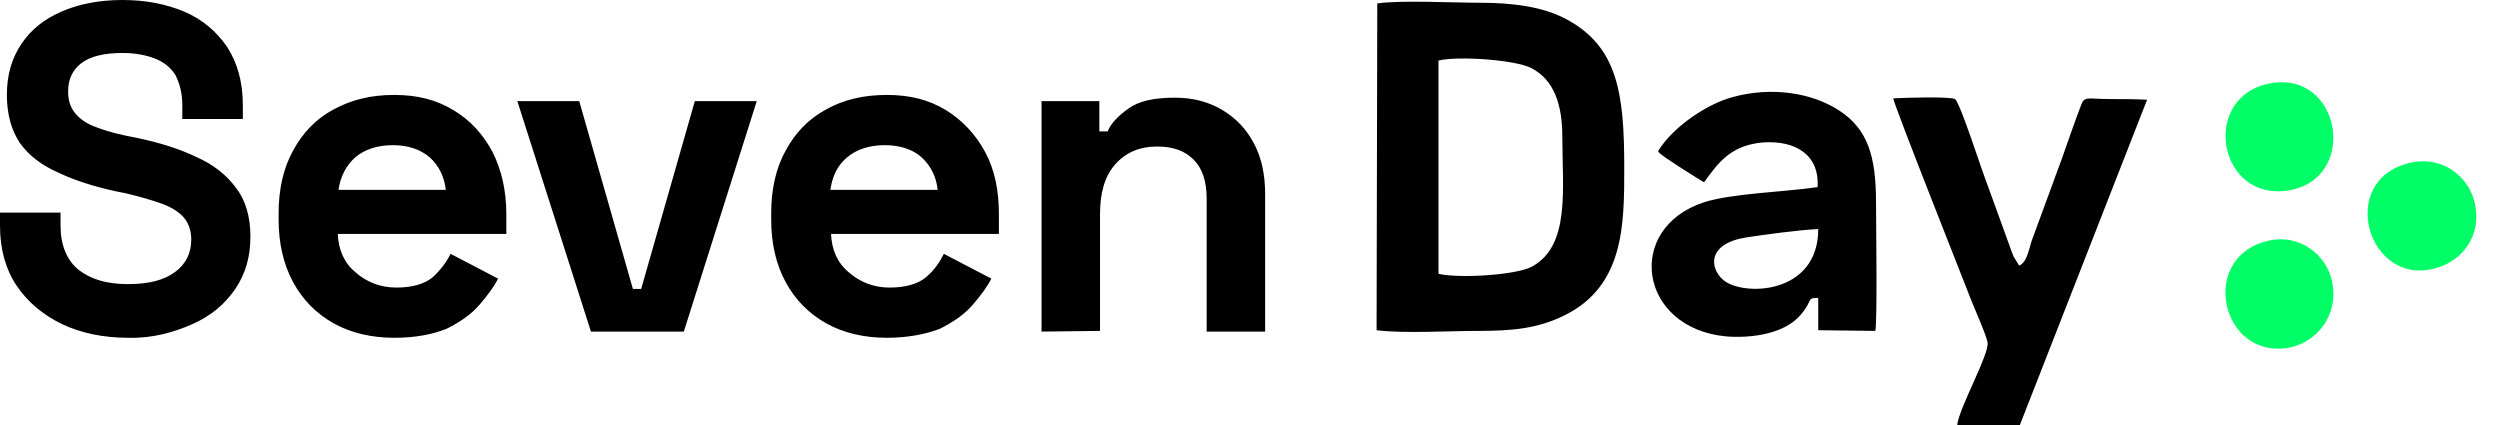 <?xml version="1.0" encoding="utf-8"?>
<!-- Generator: Adobe Illustrator 26.5.0, SVG Export Plug-In . SVG Version: 6.00 Build 0)  -->
<!DOCTYPE svg PUBLIC "-//W3C//DTD SVG 1.1//EN" "http://www.w3.org/Graphics/SVG/1.1/DTD/svg11.dtd">
<svg version="1.1" id="a" xmlns:x="http://ns.adobe.com/Extensibility/1.0/" xmlns:i="http://ns.adobe.com/AdobeIllustrator/10.0/" xmlns:graph="http://ns.adobe.com/Graphs/1.0/"
	 xmlns="http://www.w3.org/2000/svg" xmlns:xlink="http://www.w3.org/1999/xlink" x="0px" y="0px" viewBox="0 0 363.4 61.8"
	 style="enable-background:new 0 0 363.4 61.8;" xml:space="preserve">
<style type="text/css">
	.st0{fill-rule:evenodd;clip-rule:evenodd;fill:#000001;}
	.st1{fill-rule:evenodd;clip-rule:evenodd;fill:#00FF66;}
</style>
<path class="st0" d="M284.5,61.8h9.1l18.5-47.3c-1.7-0.1-3.6-0.1-5.3-0.1c-3.4,0-3.8-0.5-4.3,0.9c-1,2.6-1.9,5.3-2.8,7.8l-4.3,11.7
	c-0.4,1-0.7,3.4-1.9,3.8l-0.8-1.3c-0.2-0.5-0.4-1-0.6-1.6l-3.3-9.1c-0.8-2-3.7-11.2-4.6-12.2c-0.9-0.4-7.5-0.2-9-0.1
	c0.2,1.2,10.2,26.4,11.4,29.5c0.6,1.5,2,4.6,2.3,5.9C289.3,51.3,284.7,59.4,284.5,61.8L284.5,61.8L284.5,61.8z M18.6,49.1
	c-3.6,0-6.9-0.7-9.6-2s-5-3.2-6.6-5.6C0.8,39.1,0,36.2,0,32.8v-1.9h8.8v1.9c0,2.8,0.9,5,2.6,6.4c1.8,1.4,4.1,2.1,7.2,2.1
	s5.3-0.6,6.9-1.8s2.3-2.8,2.3-4.7c0-1.3-0.4-2.4-1.1-3.2s-1.8-1.5-3.2-2s-3.1-1-5.2-1.5l-1.5-0.3c-3.2-0.7-6-1.6-8.3-2.7
	C6,24,4.2,22.6,2.9,20.8c-1.2-1.8-1.9-4.1-1.9-7s0.7-5.3,2.1-7.4s3.3-3.6,5.8-4.7C11.4,0.6,14.4,0,17.8,0s6.4,0.6,9,1.7
	s4.7,2.9,6.2,5.1c1.5,2.3,2.3,5.1,2.3,8.5v2h-8.8v-2c0-1.8-0.4-3.2-1-4.4c-0.7-1.1-1.7-1.9-3-2.4s-2.9-0.8-4.7-0.8
	c-2.7,0-4.7,0.5-6,1.5s-1.9,2.4-1.9,4.1c0,1.2,0.3,2.2,0.9,3s1.5,1.5,2.7,2s2.8,1,4.7,1.4l1.5,0.3c3.4,0.7,6.3,1.6,8.8,2.8
	c2.5,1.1,4.4,2.6,5.8,4.5c1.4,1.8,2.1,4.2,2.1,7.1s-0.7,5.4-2.2,7.6s-3.5,3.9-6.2,5.1S22.2,49.2,18.6,49.1L18.6,49.1L18.6,49.1z
	 M57.3,49.1c-3.3,0-6.3-0.7-8.8-2.1c-2.5-1.4-4.5-3.4-5.9-6c-1.4-2.6-2.1-5.6-2.1-9.1V31c0-3.5,0.7-6.6,2.1-9.1
	c1.4-2.6,3.3-4.6,5.9-6s5.4-2.1,8.8-2.1s6.1,0.7,8.6,2.2s4.3,3.5,5.7,6.1c1.3,2.6,2,5.6,2,9v2.9H49.1c0.1,2.3,0.9,4.2,2.6,5.6
	c1.6,1.4,3.6,2.2,5.9,2.2s4.1-0.5,5.3-1.5c1.1-1,2-2.2,2.6-3.4l6.9,3.6c-0.6,1.2-1.5,2.4-2.7,3.8c-1.2,1.4-2.8,2.5-4.8,3.5
	C62.9,48.6,60.4,49.1,57.3,49.1L57.3,49.1L57.3,49.1z M49.2,27.6h15.6c-0.2-1.9-1-3.5-2.3-4.7c-1.4-1.2-3.2-1.8-5.4-1.8
	s-4.1,0.6-5.5,1.8C50.3,24.1,49.5,25.6,49.2,27.6L49.2,27.6L49.2,27.6z M85.9,48.2L75.2,14.7h9L92,42h1.2l7.8-27.3h9L99.4,48.2H85.9
	L85.9,48.2z M128.9,49.1c-3.3,0-6.3-0.7-8.8-2.1c-2.5-1.4-4.5-3.4-5.9-6c-1.4-2.6-2.1-5.6-2.1-9.1V31c0-3.5,0.7-6.6,2.1-9.1
	c1.4-2.6,3.3-4.6,5.9-6c2.5-1.4,5.4-2.1,8.8-2.1s6.1,0.7,8.6,2.2c2.4,1.5,4.3,3.5,5.7,6.1c1.4,2.6,2,5.6,2,9v2.9h-24.4
	c0.1,2.3,0.9,4.2,2.6,5.6c1.6,1.4,3.6,2.2,5.9,2.2c2.3,0,4.1-0.5,5.3-1.5s2-2.2,2.6-3.4l6.9,3.6c-0.6,1.2-1.5,2.4-2.7,3.8
	c-1.2,1.4-2.8,2.5-4.8,3.5C134.5,48.6,131.9,49.1,128.9,49.1L128.9,49.1L128.9,49.1z M120.7,27.6h15.6c-0.2-1.9-1-3.5-2.3-4.7
	s-3.2-1.8-5.4-1.8s-4.1,0.6-5.5,1.8S121,25.6,120.7,27.6L120.7,27.6L120.7,27.6z M151.4,48.2V14.7h8.4v4.4h1.2
	c0.5-1.2,1.6-2.3,3-3.3c1.5-1.1,3.7-1.6,6.8-1.6c2.6,0,4.9,0.6,6.9,1.8s3.5,2.8,4.6,4.9c1.1,2.1,1.6,4.5,1.6,7.3v20h-8.5V28.9
	c0-2.5-0.6-4.4-1.9-5.7s-3-1.9-5.3-1.9c-2.6,0-4.6,0.9-6.1,2.6s-2.2,4.1-2.2,7.2v17L151.4,48.2L151.4,48.2z M241,22
	c0,0,0.1,0,0.1,0.1c0.1,0.4,6.4,4.3,6.6,4.4c2.1-2.9,3.9-5.4,8.6-5.8c4.7-0.3,8.2,1.8,7.9,6.5c-4.7,0.7-12.4,0.9-16.5,2.2
	c-11.6,3.8-9.5,18.3,3.2,19.5c3.8,0.3,8.6-0.4,10.9-3.2c1.8-2.1,0.7-2.4,2.5-2.4V48l8.3,0.1c0.3-1.5,0.1-15.8,0.1-18.6
	c0-6.8-1.2-10.7-5.3-13.4c-4.1-2.7-10-3.5-15.5-2C248.1,15.1,243.1,18.5,241,22L241,22L241,22z M264.3,33.3c0,9.6-11,9.8-13.8,7.4
	c-2-1.7-2.4-5.3,3.4-6.2C256.6,34.1,261.6,33.4,264.3,33.3L264.3,33.3L264.3,33.3z M200.1,48c3.9,0.5,10.6,0.1,14.7,0.1
	c4.9,0,8.7-0.3,12.7-2.3c8.6-4.3,8.6-13.2,8.6-21.4c0-10.7-0.9-17.6-8.4-21.6c-3.5-1.9-8.1-2.4-12.6-2.4c-3.9,0-11.5-0.4-14.9,0.1
	L200.1,48L200.1,48L200.1,48z M209.1,39.8v-31c2.9-0.7,11.2-0.1,13.5,1.1c3.3,1.7,4.5,5.3,4.5,10c0,7.6,1.2,15.9-4.5,18.9
	C220.2,40,212.1,40.5,209.1,39.8L209.1,39.8L209.1,39.8z"/>
<path class="st1" d="M330.1,12.1c-10.3,1.8-7.8,17.1,2.4,15.6C342.9,26.2,340.4,10.3,330.1,12.1z"/>
<path class="st1" d="M350.2,23.7c-10.5,2.5-6.1,18,3.8,15.3c3.8-1,6.9-4.7,5.7-9.6C358.9,25.8,355.1,22.5,350.2,23.7L350.2,23.7z"/>
<path class="st1" d="M329.7,35c-10.3,2.4-6.8,17.5,3.2,15.5c3.8-0.8,7.1-4.6,6.1-9.5C338.3,37.2,334.4,33.9,329.7,35z"/>
</svg>
